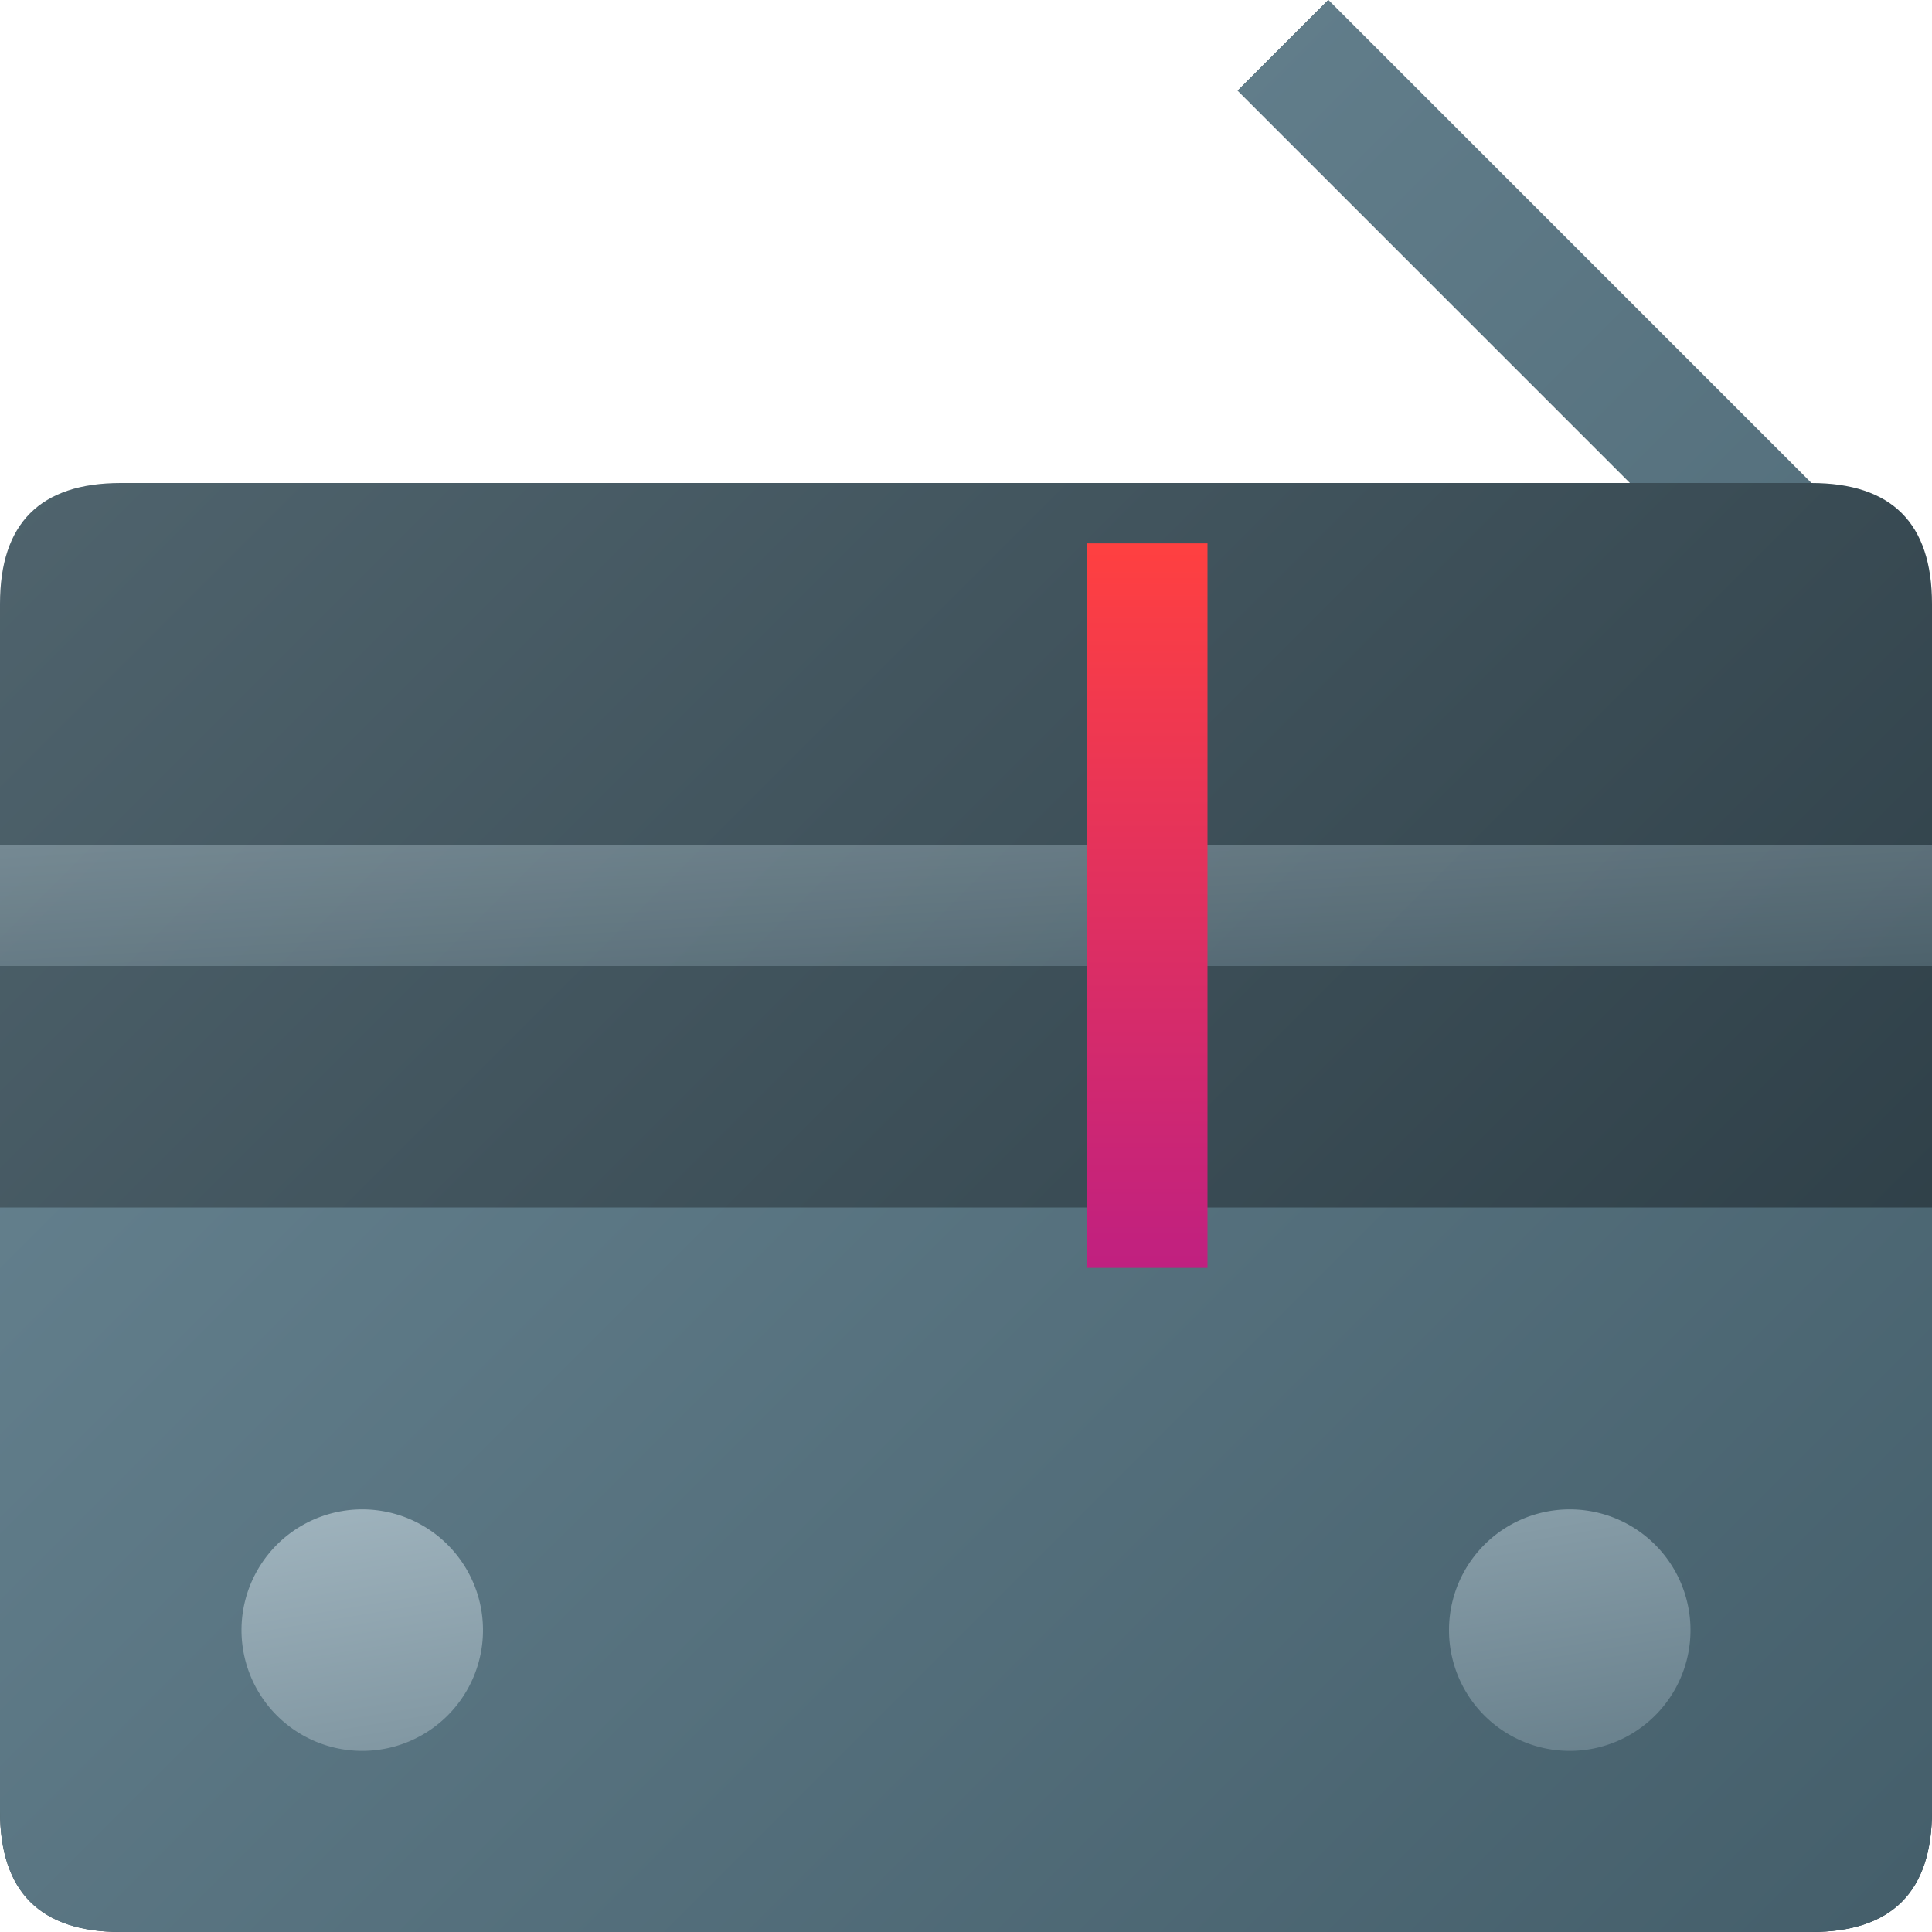 <?xml version="1.0" encoding="UTF-8" standalone="no"?>
<svg
   viewBox="0 0 16 16"
   width="16"
   height="16"
   version="1.1"
   id="svg34"
   sodipodi:docname="fm.svg"
   inkscape:version="1.1.2 (0a00cf5339, 2022-02-04)"
   xmlns:inkscape="http://www.inkscape.org/namespaces/inkscape"
   xmlns:sodipodi="http://sodipodi.sourceforge.net/DTD/sodipodi-0.dtd"
   xmlns="http://www.w3.org/2000/svg"
   xmlns:svg="http://www.w3.org/2000/svg"
   xmlns:rdf="http://www.w3.org/1999/02/22-rdf-syntax-ns#"
   xmlns:cc="http://creativecommons.org/ns#"
   xmlns:dc="http://purl.org/dc/elements/1.1/">
  <defs
     id="defs38">
    <filter
       style="color-interpolation-filters:sRGB;"
       inkscape:label="Drop Shadow"
       id="filter893">
      <feFlood
         flood-opacity="0.251"
         flood-color="rgb(0,0,0)"
         result="flood"
         id="feFlood883" />
      <feComposite
         in="flood"
         in2="SourceGraphic"
         operator="in"
         result="composite1"
         id="feComposite885" />
      <feGaussianBlur
         in="composite1"
         stdDeviation="0.5"
         result="blur"
         id="feGaussianBlur887" />
      <feOffset
         dx="0"
         dy="0.5"
         result="offset"
         id="feOffset889" />
      <feComposite
         in="SourceGraphic"
         in2="offset"
         operator="over"
         result="composite2"
         id="feComposite891" />
    </filter>
    <filter
       style="color-interpolation-filters:sRGB;"
       inkscape:label="Drop Shadow"
       id="filter905">
      <feFlood
         flood-opacity="0.251"
         flood-color="rgb(0,0,0)"
         result="flood"
         id="feFlood895" />
      <feComposite
         in="flood"
         in2="SourceGraphic"
         operator="in"
         result="composite1"
         id="feComposite897" />
      <feGaussianBlur
         in="composite1"
         stdDeviation="0.5"
         result="blur"
         id="feGaussianBlur899" />
      <feOffset
         dx="0"
         dy="0.5"
         result="offset"
         id="feOffset901" />
      <feComposite
         in="SourceGraphic"
         in2="offset"
         operator="over"
         result="composite2"
         id="feComposite903" />
    </filter>
    <filter
       style="color-interpolation-filters:sRGB;"
       inkscape:label="Drop Shadow"
       id="filter917">
      <feFlood
         flood-opacity="0.251"
         flood-color="rgb(0,0,0)"
         result="flood"
         id="feFlood907" />
      <feComposite
         in="flood"
         in2="SourceGraphic"
         operator="out"
         result="composite1"
         id="feComposite909" />
      <feGaussianBlur
         in="composite1"
         stdDeviation="0.5"
         result="blur"
         id="feGaussianBlur911" />
      <feOffset
         dx="0"
         dy="0.5"
         result="offset"
         id="feOffset913" />
      <feComposite
         in="offset"
         in2="SourceGraphic"
         operator="atop"
         result="composite2"
         id="feComposite915" />
    </filter>
    <filter
       style="color-interpolation-filters:sRGB;"
       inkscape:label="Drop Shadow"
       id="filter52"
       x="-0.1"
       y="-0.6"
       width="1.2"
       height="2.45">
      <feFlood
         flood-opacity="0.251"
         flood-color="rgb(0,0,0)"
         result="flood"
         id="feFlood42" />
      <feComposite
         in="flood"
         in2="SourceGraphic"
         operator="in"
         result="composite1"
         id="feComposite44" />
      <feGaussianBlur
         in="composite1"
         stdDeviation="0.5"
         result="blur"
         id="feGaussianBlur46" />
      <feOffset
         dx="0"
         dy="0.5"
         result="offset"
         id="feOffset48" />
      <feComposite
         in="SourceGraphic"
         in2="offset"
         operator="over"
         result="composite2"
         id="feComposite50" />
    </filter>
    <filter
       style="color-interpolation-filters:sRGB;"
       inkscape:label="Drop Shadow"
       id="filter82"
       x="-1.2"
       y="-0.2"
       width="3.4"
       height="1.483">
      <feFlood
         flood-opacity="0.251"
         flood-color="rgb(0,0,0)"
         result="flood"
         id="feFlood72" />
      <feComposite
         in="flood"
         in2="SourceGraphic"
         operator="in"
         result="composite1"
         id="feComposite74" />
      <feGaussianBlur
         in="composite1"
         stdDeviation="0.5"
         result="blur"
         id="feGaussianBlur76" />
      <feOffset
         dx="0"
         dy="0.5"
         result="offset"
         id="feOffset78" />
      <feComposite
         in="SourceGraphic"
         in2="offset"
         operator="over"
         result="composite2"
         id="feComposite80" />
    </filter>
  </defs>
  <sodipodi:namedview
     pagecolor="#ffffff"
     bordercolor="#666666"
     borderopacity="1"
     objecttolerance="10"
     gridtolerance="10"
     guidetolerance="10"
     inkscape:pageopacity="0"
     inkscape:pageshadow="2"
     inkscape:window-width="846"
     inkscape:window-height="480"
     id="namedview36"
     showgrid="false"
     inkscape:zoom="14.75"
     inkscape:cx="7.9661017"
     inkscape:cy="8"
     inkscape:window-x="0"
     inkscape:window-y="0"
     inkscape:window-maximized="0"
     inkscape:current-layer="svg34"
     inkscape:pagecheckerboard="0" />
  <linearGradient
     id="g0"
     x1="0%"
     y1="0%"
     x2="100%"
     y2="100%">
    <stop
       offset="0%"
       style="stop-color:#556a74;stop-opacity:1"
       id="stop2" />
    <stop
       offset="100%"
       style="stop-color:#27373f;stop-opacity:1"
       id="stop4" />
  </linearGradient>
  <linearGradient
     id="g1"
     x1="0%"
     y1="0%"
     x2="100%"
     y2="100%">
    <stop
       offset="0%"
       style="stop-color:#708d9b;stop-opacity:1"
       id="stop7" />
    <stop
       offset="100%"
       style="stop-color:#445e6a;stop-opacity:1"
       id="stop9" />
  </linearGradient>
  <linearGradient
     id="g2"
     x1="0%"
     y1="0%"
     x2="100%"
     y2="100%">
    <stop
       offset="0%"
       style="stop-color:#a0b4be;stop-opacity:1"
       id="stop12" />
    <stop
       offset="100%"
       style="stop-color:#68808c;stop-opacity:1"
       id="stop14" />
  </linearGradient>
  <linearGradient
     id="g3"
     x1="0%"
     y1="0%"
     x2="0%"
     y2="100%">
    <stop
       offset="0%"
       style="stop-color:#ff4040;stop-opacity:1"
       id="stop17" />
    <stop
       offset="100%"
       style="stop-color:#c02080;stop-opacity:1"
       id="stop19" />
  </linearGradient>
  <style
     id="style22">
    .ac-color {
      fill: url(#g0);
    }
    .ac-color1 {
      fill: url(#g1);
    }
    .ac-color2 {
      fill: url(#g2);
    }
    .ac-color3 {
      fill: url(#g3);
    }
  </style>
  <path
     d="M1 4 13.5 4 10.25.75 11 0 15 4Q16 4 16 5L16 15Q16 16 15 16L1 16Q0 16 0 15L0 5Q0 4 1 4"
     class="ac-color"
     id="path24" />
  <path
     d="M0 10 16 10 16 15Q16 16 15 16L1 16Q0 16 0 15L0 10M15 4 11 0 10.25.75 13.5 4 15 4"
     class="ac-color1"
     id="path26" />
  <path
     d="M3 12A1 1 0 003 14 1 1 0 003 12M13 12A1 1 0 0013 14 1 1 0 0013 12"
     class="ac-color2"
     id="path28"
     style="filter:url(#filter52)" />
  <path
     d="M0 7 16 7 16 8 0 8 0 7"
     class="ac-color2"
     style="opacity:0.5"
     id="path30" />
  <path
     d="M9 4 10 4 10 10 9 10 9 4"
     class="ac-color3"
     id="path32"
     style="filter:url(#filter82)" />
</svg>
